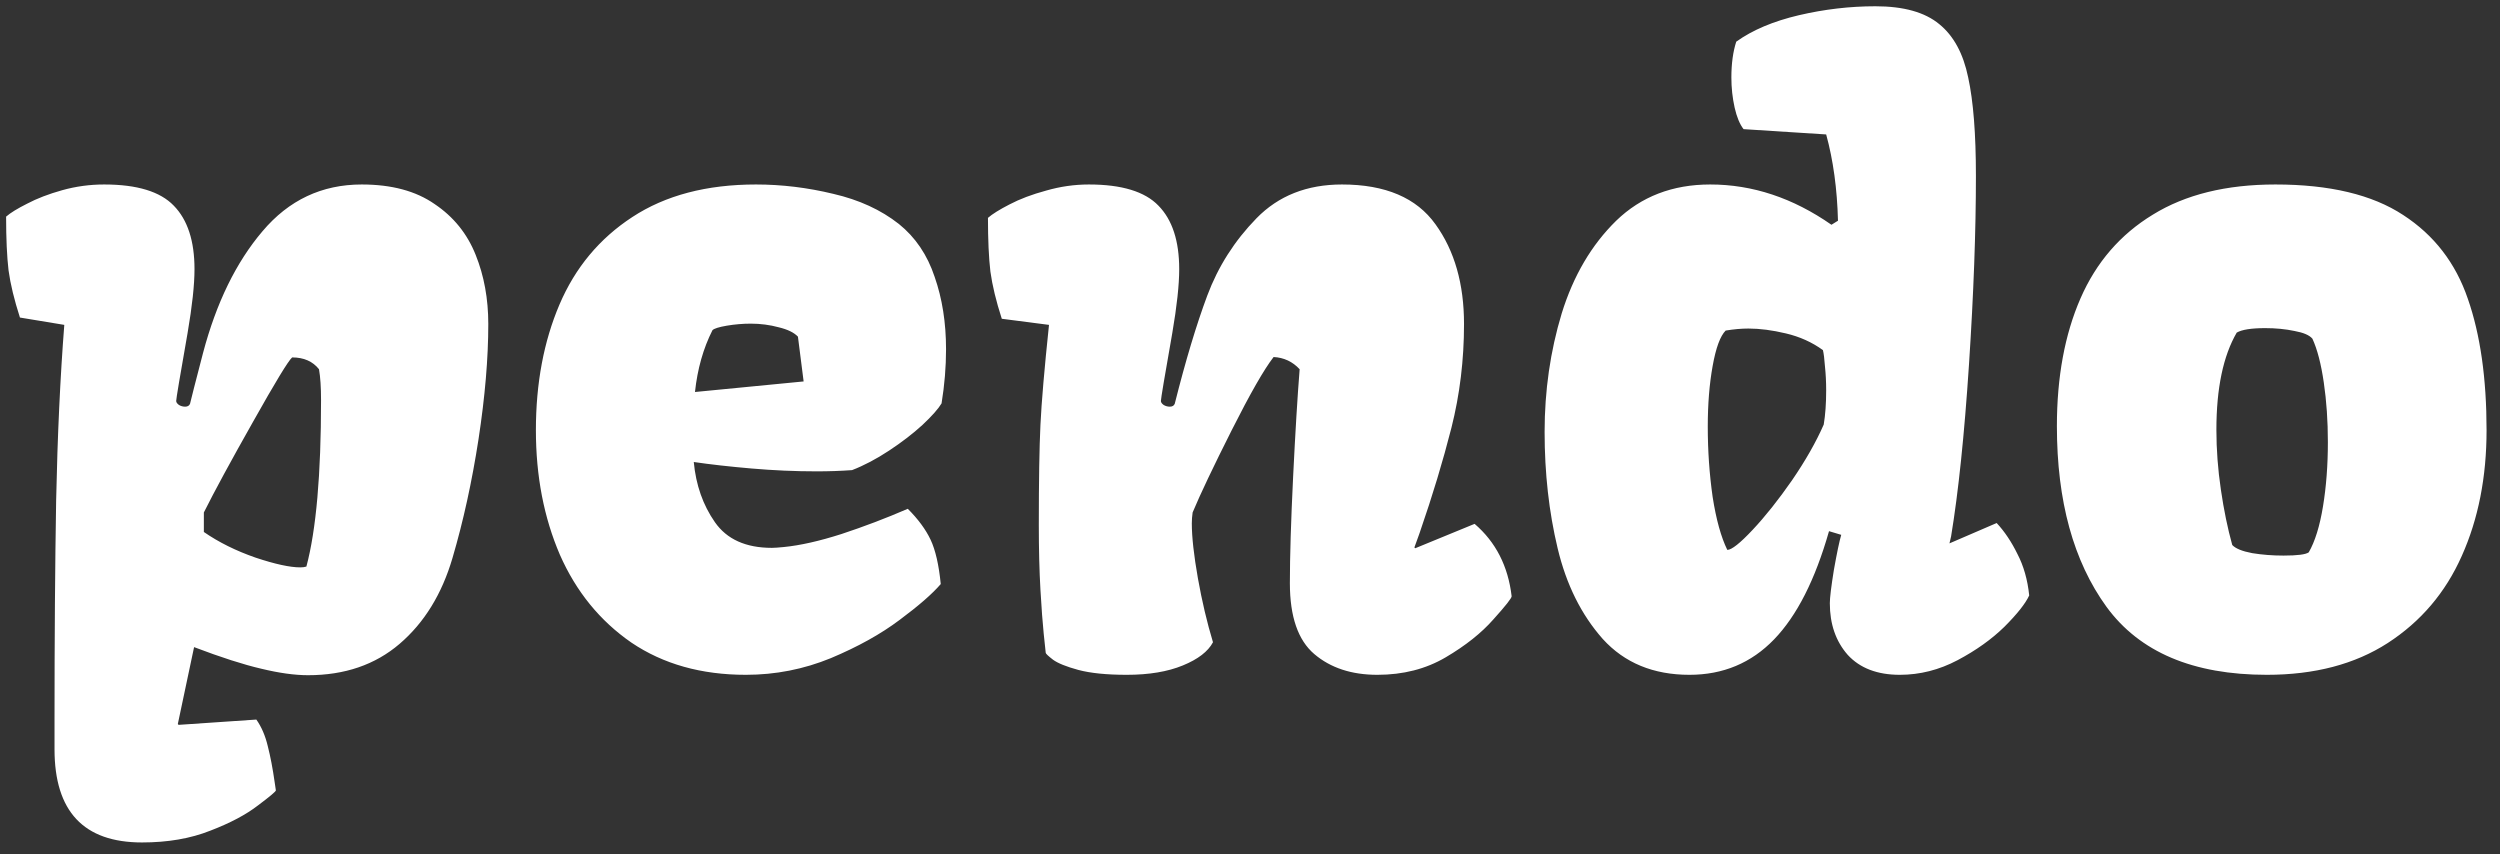 <svg width="120" height="41" viewBox="0 0 120 41" fill="none" xmlns="http://www.w3.org/2000/svg">
<rect x="0" y="0" width="120" height="41" fill="#333333" stroke="none"/>
<path d="M0.957 15.242C0.684 14.396 0.501 13.641 0.41 12.977C0.332 12.312 0.293 11.453 0.293 10.398C0.501 10.216 0.84 10.008 1.309 9.773C1.777 9.526 2.337 9.311 2.988 9.129C3.639 8.947 4.31 8.855 5 8.855C6.576 8.855 7.689 9.194 8.34 9.871C9.004 10.548 9.336 11.564 9.336 12.918C9.336 13.673 9.225 14.695 9.004 15.984C8.639 18.055 8.457 19.142 8.457 19.246C8.457 19.311 8.503 19.376 8.594 19.441C8.685 19.494 8.783 19.52 8.887 19.52C9.004 19.52 9.082 19.474 9.121 19.383L9.316 18.602L9.746 16.941C10.384 14.533 11.335 12.586 12.598 11.102C13.861 9.604 15.449 8.855 17.363 8.855C18.796 8.855 19.961 9.168 20.859 9.793C21.771 10.405 22.428 11.219 22.832 12.234C23.236 13.237 23.438 14.344 23.438 15.555C23.438 17.195 23.281 19.038 22.969 21.082C22.656 23.113 22.24 25.014 21.719 26.785C21.211 28.517 20.365 29.891 19.18 30.906C18.008 31.909 16.543 32.41 14.785 32.41C14.147 32.41 13.398 32.306 12.539 32.098C11.693 31.902 10.618 31.557 9.316 31.062L8.535 34.754L8.574 34.793L12.305 34.539C12.552 34.891 12.734 35.314 12.852 35.809C12.982 36.316 13.092 36.896 13.184 37.547L13.242 37.938C13.242 37.99 12.956 38.23 12.383 38.66C11.81 39.103 11.048 39.507 10.098 39.871C9.147 40.249 8.053 40.438 6.816 40.438C4.017 40.438 2.617 38.947 2.617 35.965V34.617C2.617 30.646 2.643 27.111 2.695 24.012C2.76 20.9 2.891 18.094 3.086 15.594L0.957 15.242ZM14.707 27.195C15.176 25.438 15.41 22.775 15.41 19.207C15.41 18.595 15.378 18.1 15.312 17.723C15.013 17.345 14.583 17.156 14.023 17.156C13.841 17.312 13.216 18.341 12.148 20.242C11.081 22.13 10.293 23.582 9.785 24.598V25.535C10.501 26.03 11.328 26.44 12.266 26.766C13.203 27.078 13.919 27.234 14.414 27.234C14.531 27.234 14.629 27.221 14.707 27.195ZM25.723 20.652C25.723 18.4 26.1 16.388 26.855 14.617C27.611 12.846 28.776 11.447 30.352 10.418C31.94 9.376 33.919 8.855 36.289 8.855C37.526 8.855 38.763 9.005 40 9.305C41.237 9.591 42.285 10.073 43.145 10.75C43.939 11.388 44.512 12.234 44.863 13.289C45.228 14.331 45.41 15.49 45.41 16.766C45.41 17.612 45.339 18.478 45.195 19.363C45.039 19.624 44.733 19.969 44.277 20.398C43.822 20.815 43.288 21.225 42.676 21.629C42.064 22.033 41.471 22.345 40.898 22.566C40.352 22.605 39.785 22.625 39.199 22.625C38.171 22.625 37.129 22.579 36.074 22.488C35.02 22.397 34.095 22.293 33.301 22.176C33.405 23.283 33.743 24.246 34.316 25.066C34.889 25.887 35.801 26.297 37.051 26.297C37.168 26.297 37.357 26.284 37.617 26.258C38.411 26.18 39.336 25.971 40.391 25.633C41.458 25.281 42.52 24.878 43.574 24.422C44.069 24.917 44.434 25.412 44.668 25.906C44.902 26.401 45.065 27.111 45.156 28.035C44.753 28.504 44.095 29.077 43.184 29.754C42.285 30.431 41.185 31.043 39.883 31.59C38.581 32.124 37.22 32.391 35.801 32.391C33.665 32.391 31.836 31.876 30.312 30.848C28.802 29.806 27.656 28.4 26.875 26.629C26.107 24.845 25.723 22.853 25.723 20.652ZM38.301 16.16C38.118 15.965 37.812 15.815 37.383 15.711C36.953 15.594 36.504 15.535 36.035 15.535C35.658 15.535 35.273 15.568 34.883 15.633C34.505 15.698 34.277 15.77 34.199 15.848C33.757 16.72 33.477 17.71 33.359 18.816L38.574 18.309L38.301 16.16ZM49.863 25.203C49.863 23.081 49.889 21.479 49.941 20.398C49.993 19.305 50.13 17.703 50.352 15.594L48.086 15.301C47.812 14.454 47.63 13.699 47.539 13.035C47.461 12.371 47.422 11.512 47.422 10.457C47.63 10.275 47.975 10.06 48.457 9.812C48.952 9.552 49.538 9.331 50.215 9.148C50.892 8.953 51.575 8.855 52.266 8.855C53.841 8.855 54.954 9.194 55.605 9.871C56.27 10.548 56.602 11.564 56.602 12.918C56.602 13.673 56.491 14.695 56.27 15.984C55.905 18.055 55.723 19.142 55.723 19.246C55.723 19.311 55.768 19.376 55.859 19.441C55.95 19.494 56.048 19.52 56.152 19.52C56.27 19.52 56.348 19.474 56.387 19.383C56.908 17.312 57.428 15.581 57.949 14.188C58.47 12.794 59.258 11.557 60.312 10.477C61.367 9.396 62.734 8.855 64.414 8.855C66.497 8.855 67.995 9.493 68.906 10.77C69.818 12.033 70.273 13.628 70.273 15.555C70.273 17.273 70.072 18.934 69.668 20.535C69.264 22.124 68.763 23.784 68.164 25.516C68.19 25.451 68.099 25.704 67.891 26.277L67.93 26.316L70.781 25.145C71.797 26.017 72.389 27.176 72.559 28.621C72.559 28.712 72.266 29.083 71.68 29.734C71.107 30.385 70.345 30.991 69.394 31.551C68.444 32.111 67.35 32.391 66.113 32.391C64.876 32.391 63.867 32.059 63.086 31.395C62.305 30.73 61.914 29.598 61.914 27.996C61.914 26.72 61.966 25.014 62.07 22.879C62.175 20.744 62.279 19.025 62.383 17.723C62.044 17.358 61.628 17.163 61.133 17.137C60.677 17.723 60.007 18.895 59.121 20.652C58.236 22.41 57.611 23.725 57.246 24.598C57.22 24.78 57.207 24.956 57.207 25.125C57.207 25.776 57.305 26.655 57.5 27.762C57.695 28.855 57.936 29.878 58.223 30.828C57.988 31.271 57.507 31.642 56.777 31.941C56.048 32.241 55.15 32.391 54.082 32.391C53.118 32.391 52.344 32.312 51.758 32.156C51.185 32 50.781 31.837 50.547 31.668C50.312 31.486 50.195 31.375 50.195 31.336C50.182 31.219 50.15 30.913 50.098 30.418C50.046 29.91 49.993 29.207 49.941 28.309C49.889 27.397 49.863 26.362 49.863 25.203ZM74.141 20.73C74.141 18.751 74.414 16.857 74.961 15.047C75.521 13.237 76.393 11.753 77.578 10.594C78.776 9.435 80.28 8.855 82.09 8.855C84.121 8.855 86.061 9.5 87.91 10.789L88.223 10.594C88.184 9.07 87.995 7.69 87.656 6.453L83.691 6.199C83.509 5.965 83.366 5.62 83.262 5.164C83.158 4.695 83.106 4.214 83.106 3.719C83.106 3.055 83.184 2.482 83.34 2C84.121 1.44 85.124 1.017 86.348 0.73C87.572 0.444 88.796 0.301 90.019 0.301C91.374 0.301 92.396 0.587 93.086 1.16C93.776 1.72 94.238 2.573 94.473 3.719C94.72 4.852 94.844 6.427 94.844 8.445C94.844 11.102 94.733 14.116 94.512 17.488C94.29 20.861 94.004 23.615 93.652 25.75L93.574 26.082L95.84 25.105C96.217 25.509 96.549 26.004 96.836 26.59C97.135 27.163 97.324 27.827 97.402 28.582C97.22 28.973 96.823 29.474 96.211 30.086C95.599 30.685 94.85 31.219 93.965 31.688C93.079 32.156 92.155 32.391 91.191 32.391C90.111 32.391 89.277 32.072 88.691 31.434C88.118 30.783 87.832 29.956 87.832 28.953C87.832 28.693 87.897 28.159 88.027 27.352C88.171 26.544 88.288 25.984 88.379 25.672L87.793 25.496C87.129 27.827 86.25 29.559 85.156 30.691C84.062 31.824 82.708 32.391 81.094 32.391C79.362 32.391 77.975 31.818 76.934 30.672C75.905 29.513 75.182 28.061 74.766 26.316C74.349 24.572 74.141 22.71 74.141 20.73ZM87.539 20.379C87.617 19.91 87.656 19.363 87.656 18.738C87.656 18.335 87.637 17.951 87.598 17.586C87.572 17.221 87.539 16.961 87.5 16.805C86.979 16.427 86.387 16.16 85.723 16.004C85.072 15.848 84.473 15.77 83.926 15.77C83.587 15.77 83.223 15.802 82.832 15.867C82.572 16.128 82.363 16.694 82.207 17.566C82.051 18.426 81.973 19.396 81.973 20.477C81.973 21.635 82.051 22.762 82.207 23.855C82.376 24.936 82.611 25.783 82.91 26.395C83.118 26.395 83.522 26.076 84.121 25.438C84.733 24.787 85.365 23.992 86.016 23.055C86.667 22.104 87.174 21.212 87.539 20.379ZM98.731 20.457C98.731 18.1 99.108 16.056 99.863 14.324C100.618 12.592 101.777 11.251 103.34 10.301C104.902 9.337 106.862 8.855 109.219 8.855C111.823 8.855 113.867 9.344 115.352 10.32C116.836 11.284 117.871 12.625 118.457 14.344C119.056 16.062 119.355 18.165 119.355 20.652C119.355 22.905 118.958 24.917 118.164 26.688C117.383 28.445 116.198 29.838 114.609 30.867C113.034 31.883 111.1 32.391 108.809 32.391C105.267 32.391 102.702 31.303 101.113 29.129C99.525 26.941 98.731 24.051 98.731 20.457ZM109.609 26.668C110.273 26.668 110.677 26.616 110.82 26.512C111.12 25.991 111.348 25.255 111.504 24.305C111.66 23.354 111.738 22.326 111.738 21.219C111.738 20.203 111.673 19.253 111.543 18.367C111.413 17.469 111.23 16.766 110.996 16.258C110.853 16.088 110.566 15.965 110.137 15.887C109.707 15.796 109.238 15.75 108.73 15.75C108.066 15.75 107.611 15.822 107.363 15.965C106.712 17.085 106.387 18.641 106.387 20.633C106.387 21.57 106.458 22.527 106.602 23.504C106.745 24.48 106.927 25.366 107.148 26.16C107.305 26.329 107.624 26.46 108.105 26.551C108.587 26.629 109.089 26.668 109.609 26.668Z" fill="white"/>
</svg>
